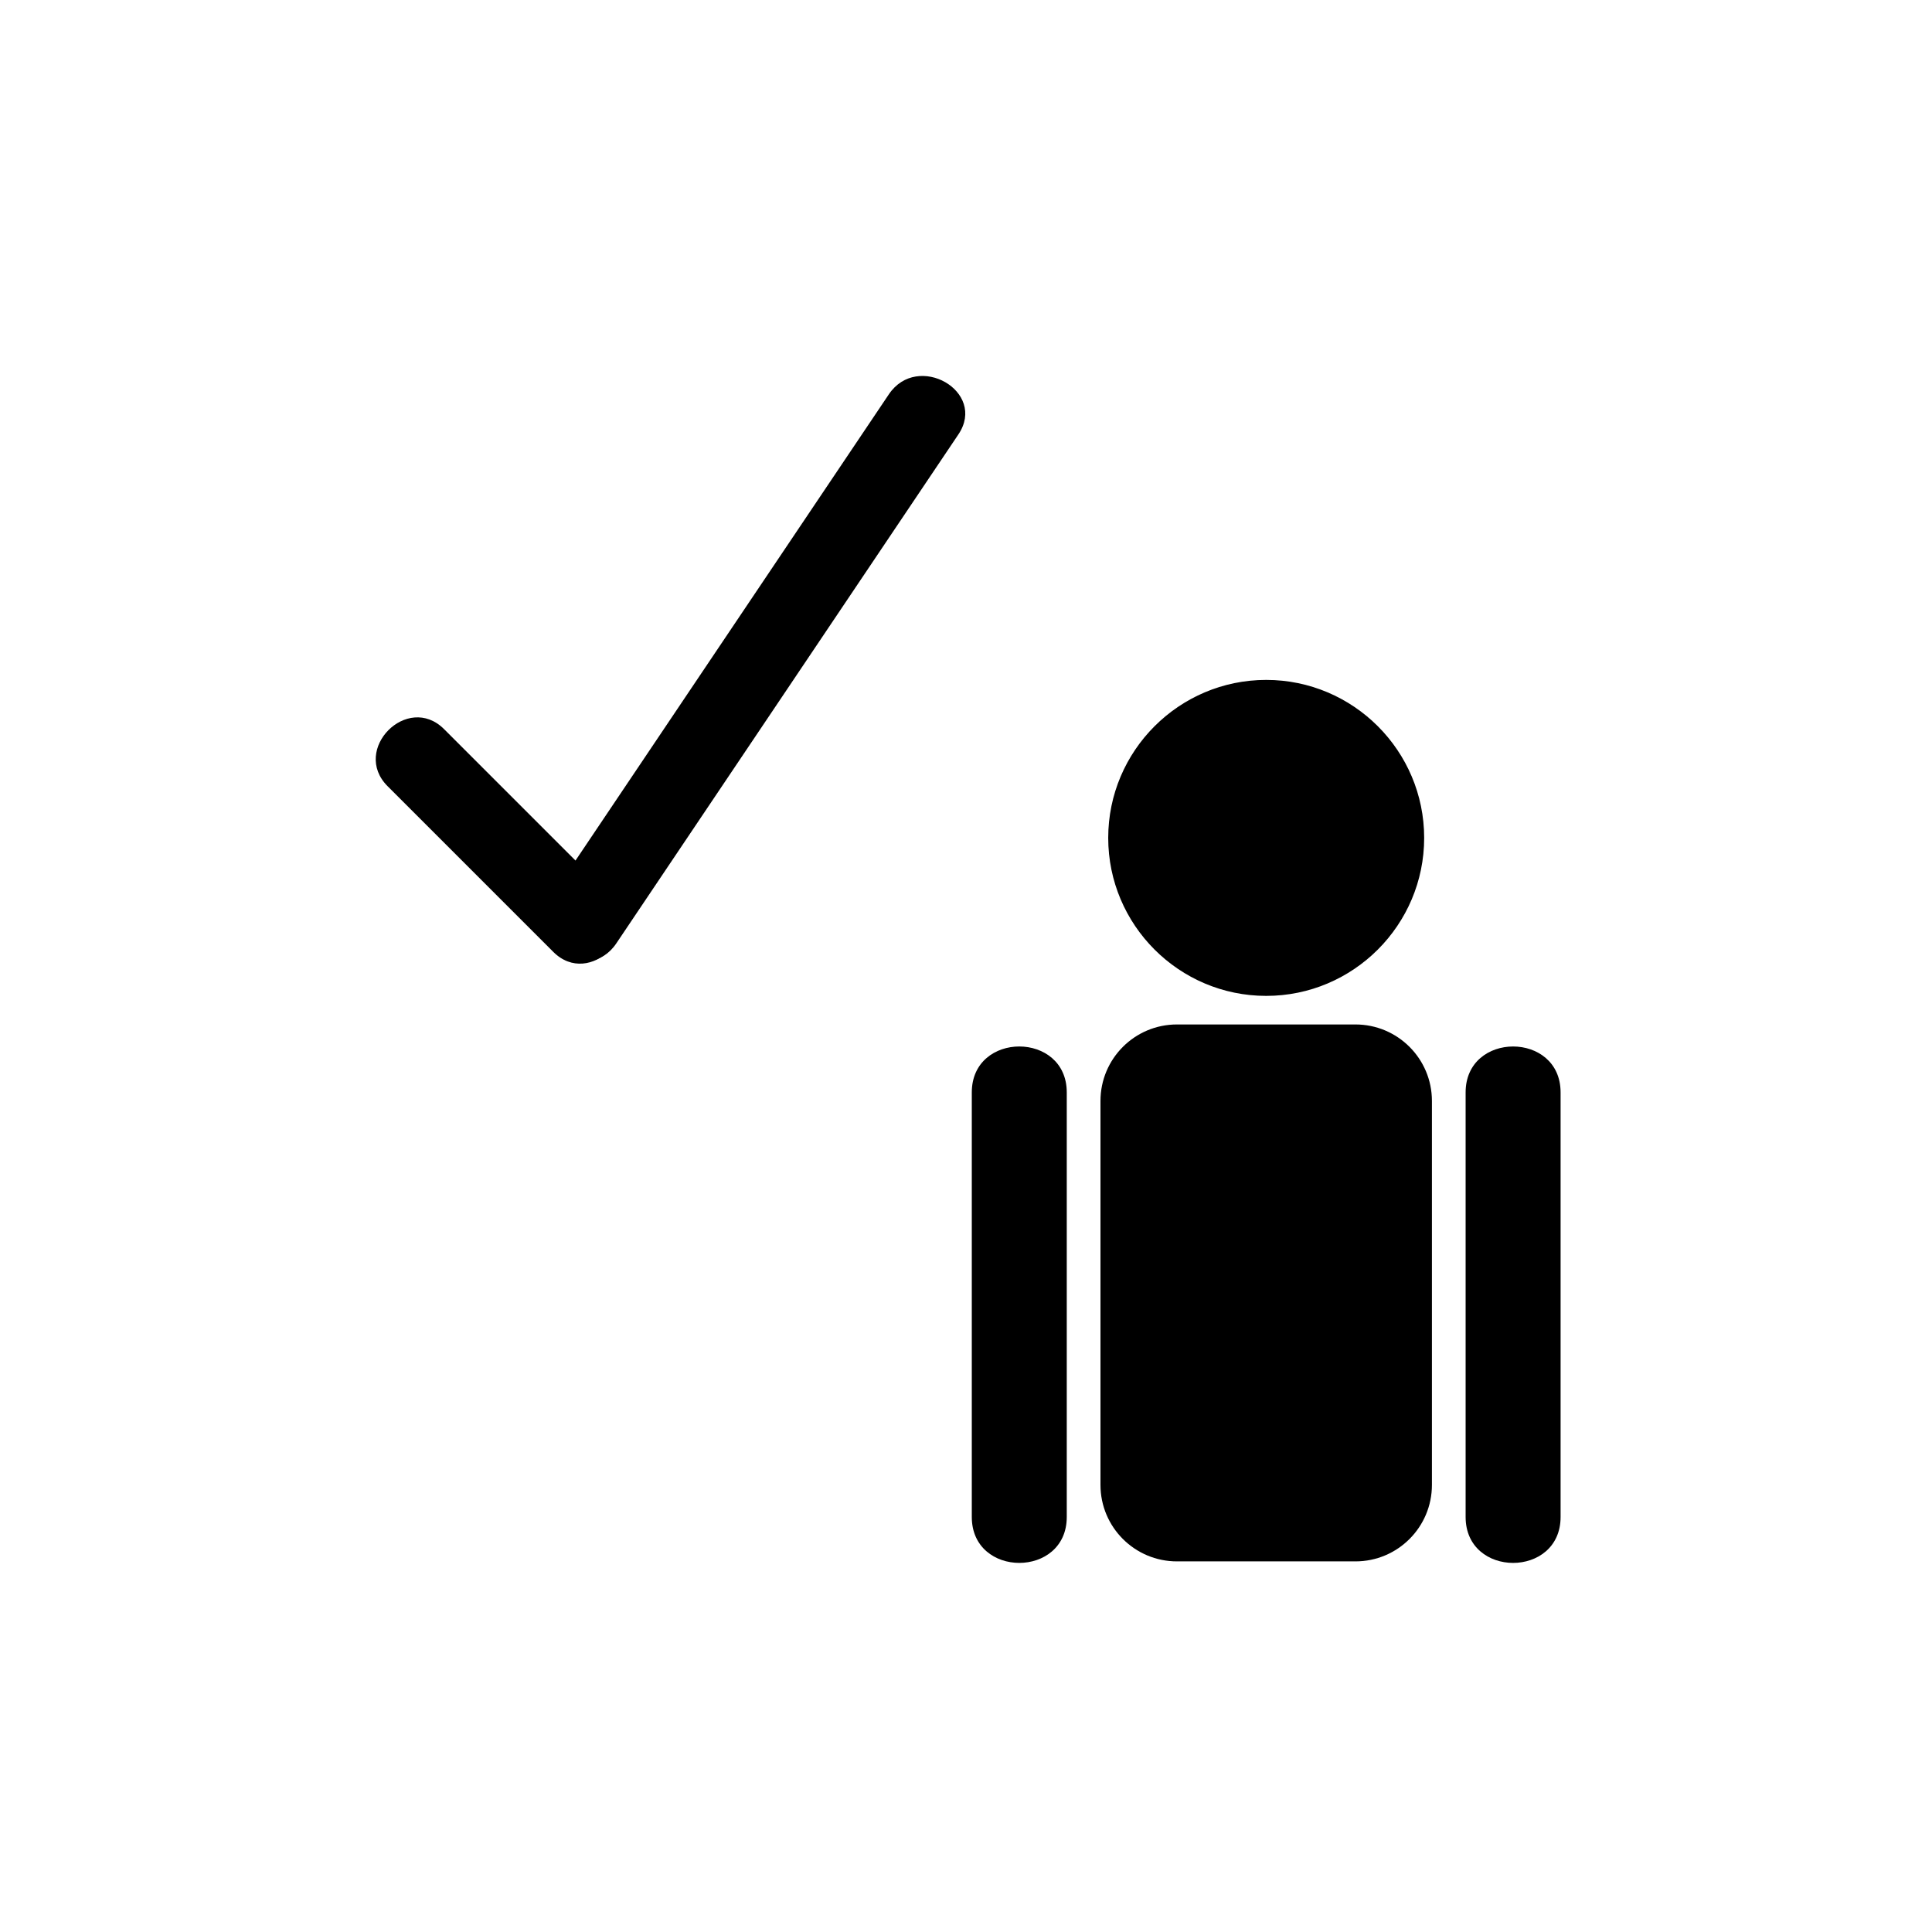 <?xml version="1.0" encoding="iso-8859-1"?>
<!-- Generator: Adobe Illustrator 16.0.0, SVG Export Plug-In . SVG Version: 6.00 Build 0)  -->
<!DOCTYPE svg PUBLIC "-//W3C//DTD SVG 1.1//EN" "http://www.w3.org/Graphics/SVG/1.1/DTD/svg11.dtd">
<svg version="1.1" xmlns="http://www.w3.org/2000/svg" xmlns:xlink="http://www.w3.org/1999/xlink" x="0px" y="0px" width="361px"
	 height="361px" viewBox="0 0 361 361" style="enable-background:new 0 0 361 361;" xml:space="preserve">
<g id="user_x5F_available">
	<g>
		<circle style="fill:#000000;" cx="236.593" cy="156.564" r="28.837"/>
		<path style="fill:#000000;" d="M236.594,186.084c-16.276,0-29.52-13.244-29.52-29.52s13.243-29.52,29.52-29.52
			c16.275,0,29.517,13.244,29.517,29.52S252.869,186.084,236.594,186.084z M236.594,128.41c-15.525,0-28.154,12.63-28.154,28.154
			c0,15.522,12.629,28.154,28.154,28.154c15.523,0,28.15-12.632,28.15-28.154C264.744,141.041,252.117,128.41,236.594,128.41z"/>
	</g>
	<path style="fill:#000000;" d="M267.559,277.459c0,7.895-6.4,14.291-14.293,14.291h-33.348c-7.893,0-14.291-6.396-14.291-14.291
		v-71.745c0-7.894,6.398-14.291,14.291-14.291h33.348c7.893,0,14.293,6.397,14.293,14.291V277.459z"/>
	<path style="fill:#000000;" d="M273.856,204.122c0,16.776,0,62.553,0,79.331c0,11.443,17.745,11.443,17.745,0
		c0-16.778,0-62.555,0-79.331C291.602,192.678,273.856,192.678,273.856,204.122L273.856,204.122z"/>
	<path style="fill:#000000;" d="M181.583,204.12c0,16.778,0,62.554,0,79.331c0,11.443,17.745,11.443,17.745,0
		c0-16.777,0-62.553,0-79.331C199.328,192.677,181.583,192.677,181.583,204.12L181.583,204.12z"/>
	<g>
		<line style="fill:#000000;" x1="108.66" y1="172.531" x2="77.701" y2="141.573"/>
		<g>
			<path style="fill:#000000;" d="M113.936,167.199c-10.32-10.319-20.639-20.639-30.959-30.958
				c-6.835-6.835-17.403,3.813-10.551,10.665c10.319,10.319,20.639,20.639,30.958,30.958
				C110.22,184.699,120.788,174.051,113.936,167.199L113.936,167.199z"/>
		</g>
	</g>
	<g>
		<line style="fill:#000000;" x1="172.583" y1="77.424" x2="108.66" y2="172.531"/>
		<g>
			<path style="fill:#000000;" d="M166.088,73.674c-21.308,31.702-42.616,63.405-63.923,95.107c-5.406,8.042,7.62,15.489,12.99,7.5
				c21.308-31.702,42.616-63.405,63.923-95.107C184.483,73.132,171.458,65.685,166.088,73.674L166.088,73.674z"/>
		</g>
	</g>
</g>
<g id="Ebene_1">
</g>
</svg>
